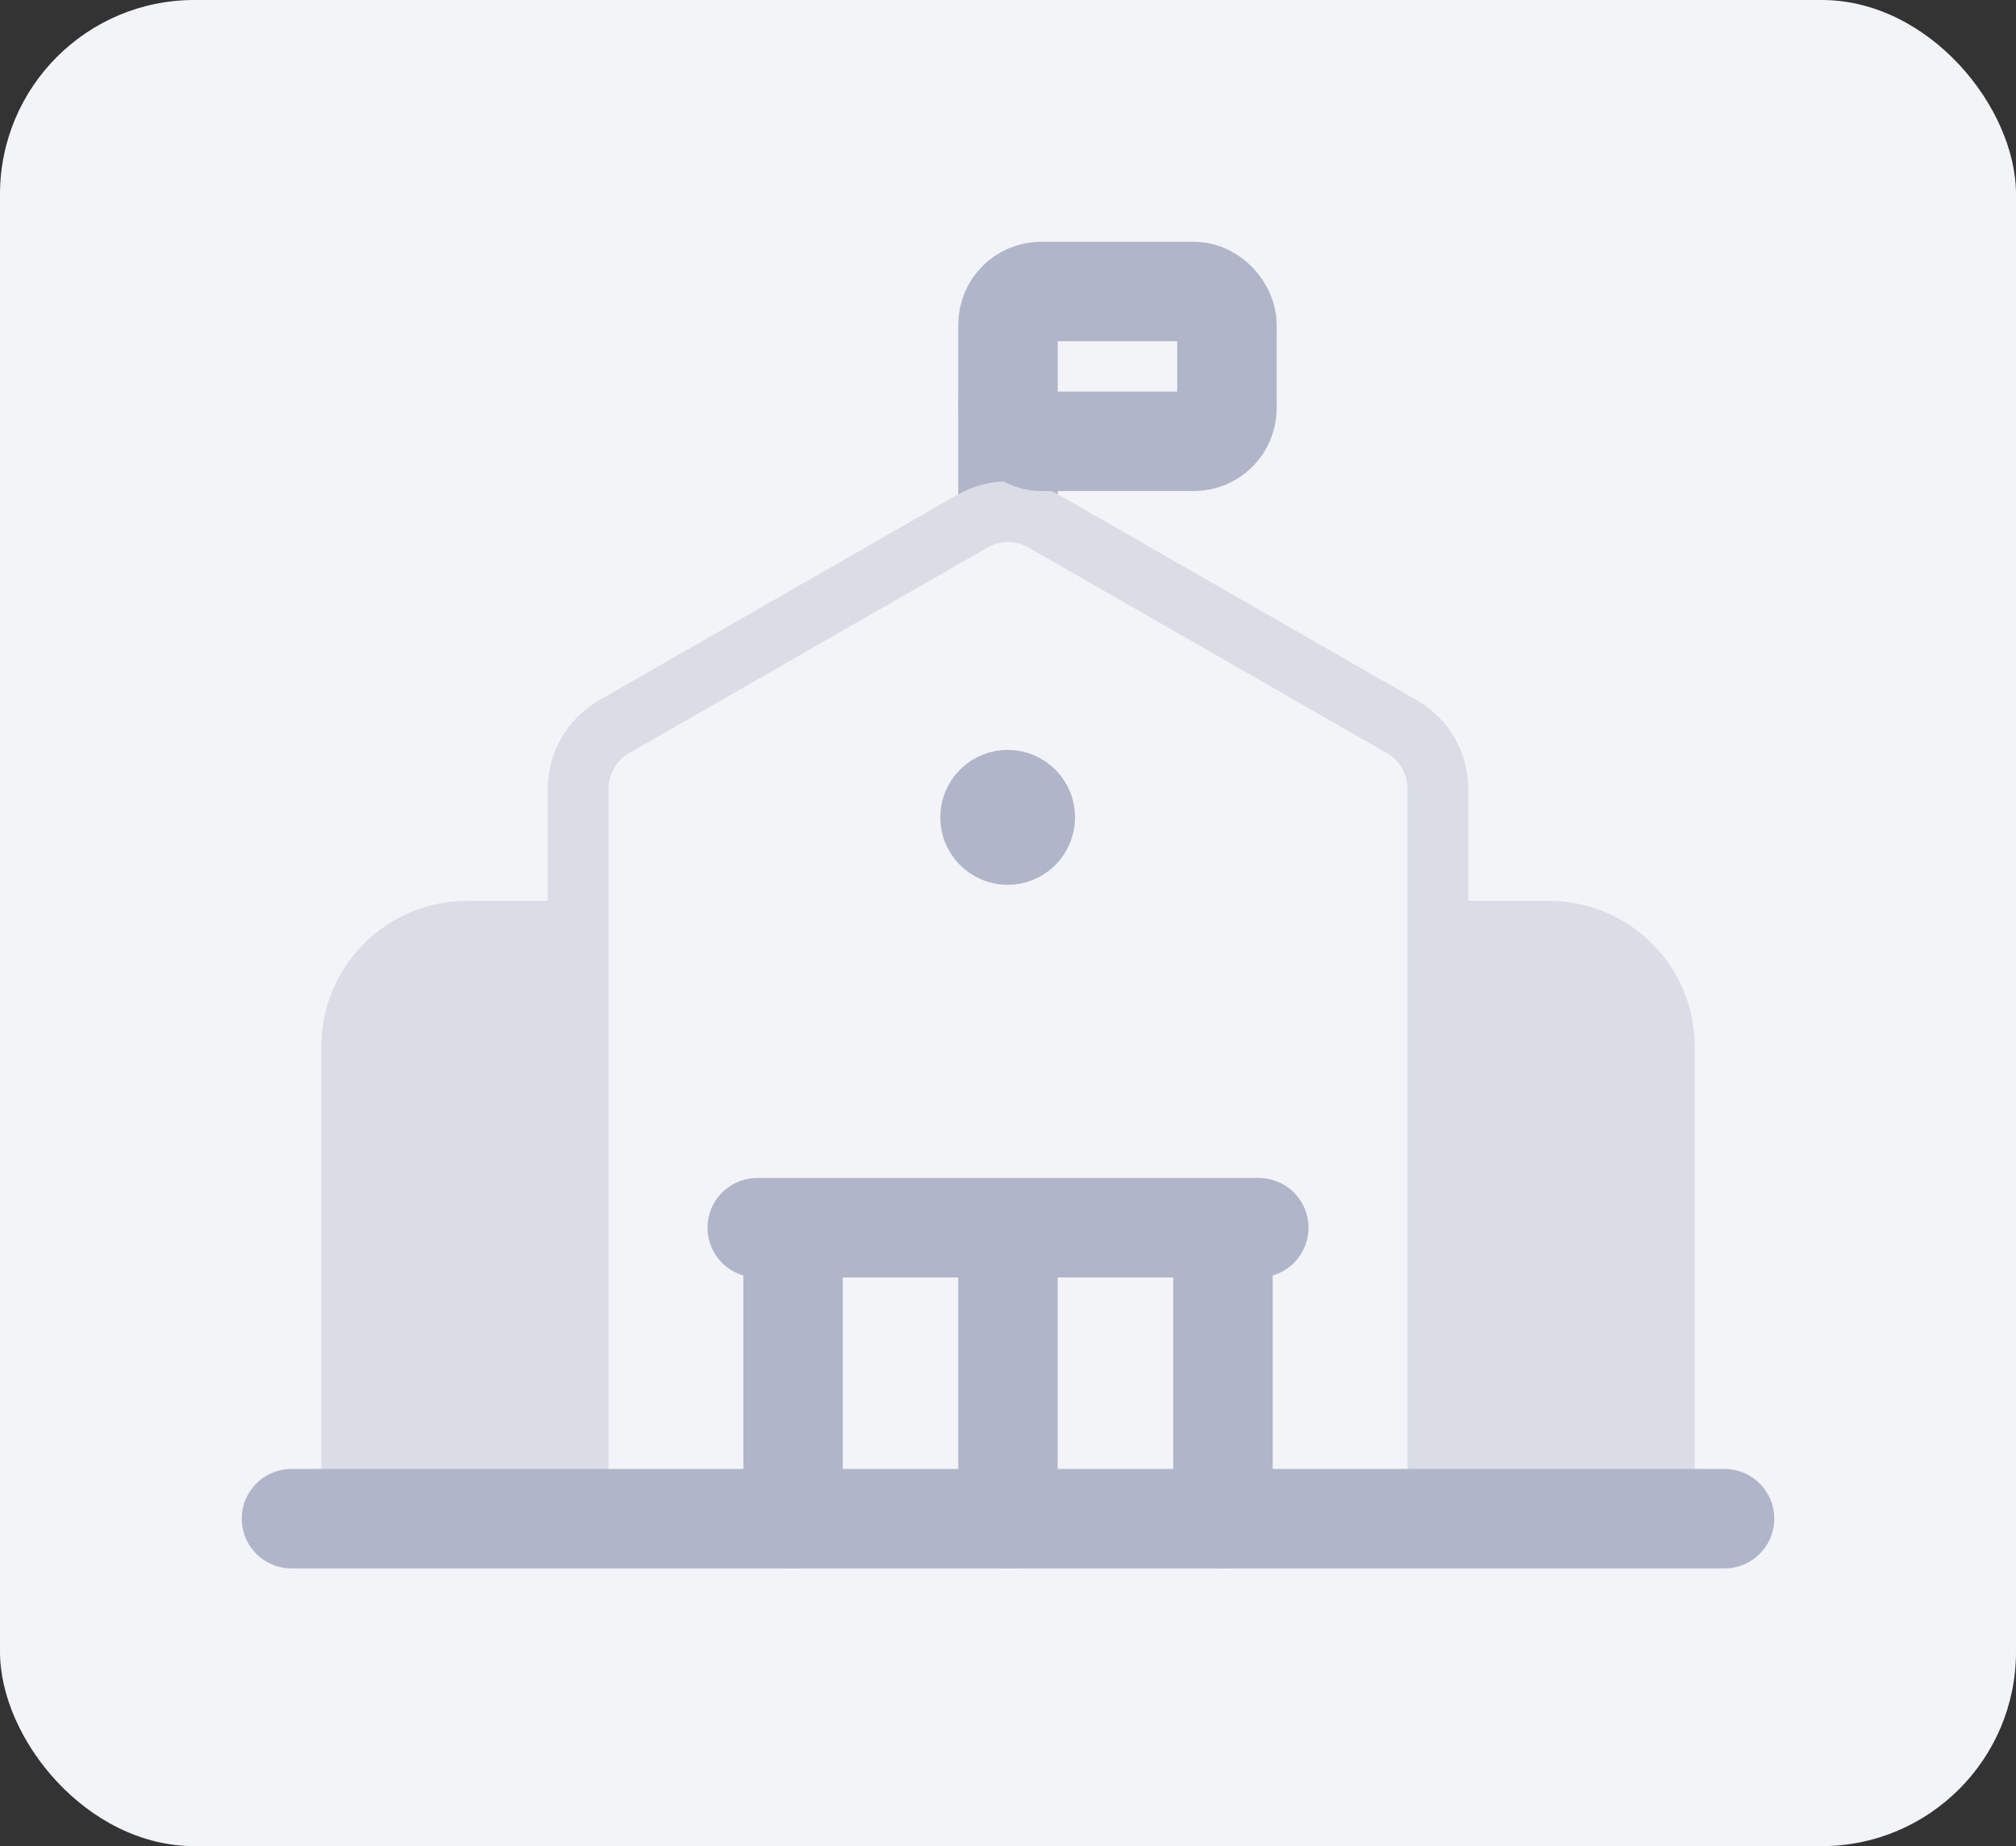 <svg width="166" height="152" viewBox="0 0 166 152" fill="none" xmlns="http://www.w3.org/2000/svg">
<rect x="0" y="0" width="166" height="152" fill="#333333" stroke="none"/>
<rect width="166" height="152" rx="16" fill="#F3F4F7"/>
<path d="M82.997 33.079V47.884" stroke="#B0B5C9" stroke-width="8.188" stroke-linecap="round" stroke-linejoin="round"/>
<path d="M26.461 86.175C26.461 79.547 31.834 74.175 38.461 74.175H127.544C134.172 74.175 139.544 79.547 139.544 86.175V125.172H26.461V86.175Z" fill="#DADDE6"/>
<path fill-rule="evenodd" clip-rule="evenodd" d="M47.602 125.039V64.97C47.602 62.845 48.736 60.883 50.574 59.828L80.074 42.907C81.888 41.867 84.115 41.867 85.929 42.907L115.429 59.828C117.267 60.883 118.402 62.845 118.402 64.97V125.039" fill="#F3F4F7"/>
<path d="M47.602 125.039V64.97C47.602 62.845 48.736 60.883 50.574 59.828L80.074 42.907C81.888 41.867 84.115 41.867 85.929 42.907L115.429 59.828C117.267 60.883 118.402 62.845 118.402 64.97V125.039" stroke="#DADDE6" stroke-width="5" stroke-linecap="round" stroke-linejoin="round"/>
<path d="M62.352 101.083H103.652" stroke="#B0B5C9" stroke-width="8.188" stroke-linecap="round" stroke-linejoin="round"/>
<path d="M82.997 101.349V125.038" stroke="#B0B5C9" stroke-width="8.188" stroke-linecap="round" stroke-linejoin="round"/>
<path d="M100.7 101.349V125.038" stroke="#B0B5C9" stroke-width="8.188" stroke-linecap="round" stroke-linejoin="round"/>
<path d="M65.302 125.038V101.349" stroke="#B0B5C9" stroke-width="8.188" stroke-linecap="round" stroke-linejoin="round"/>
<rect x="83" y="24" width="18.028" height="12.338" rx="2.729" stroke="#B0B5C9" stroke-width="8.188" stroke-linecap="round" stroke-linejoin="round"/>
<path d="M81.955 66.253L81.958 66.251C82.533 65.688 83.454 65.699 84.015 66.276C84.576 66.853 84.565 67.778 83.991 68.341C83.416 68.905 82.495 68.895 81.933 68.318C81.371 67.742 81.381 66.817 81.955 66.253" stroke="#B0B5C9" stroke-width="8.188" stroke-linecap="round" stroke-linejoin="round"/>
<path d="M24 125.039H142" stroke="#B0B5C9" stroke-width="8.188" stroke-linecap="round" stroke-linejoin="round"/>
</svg>
